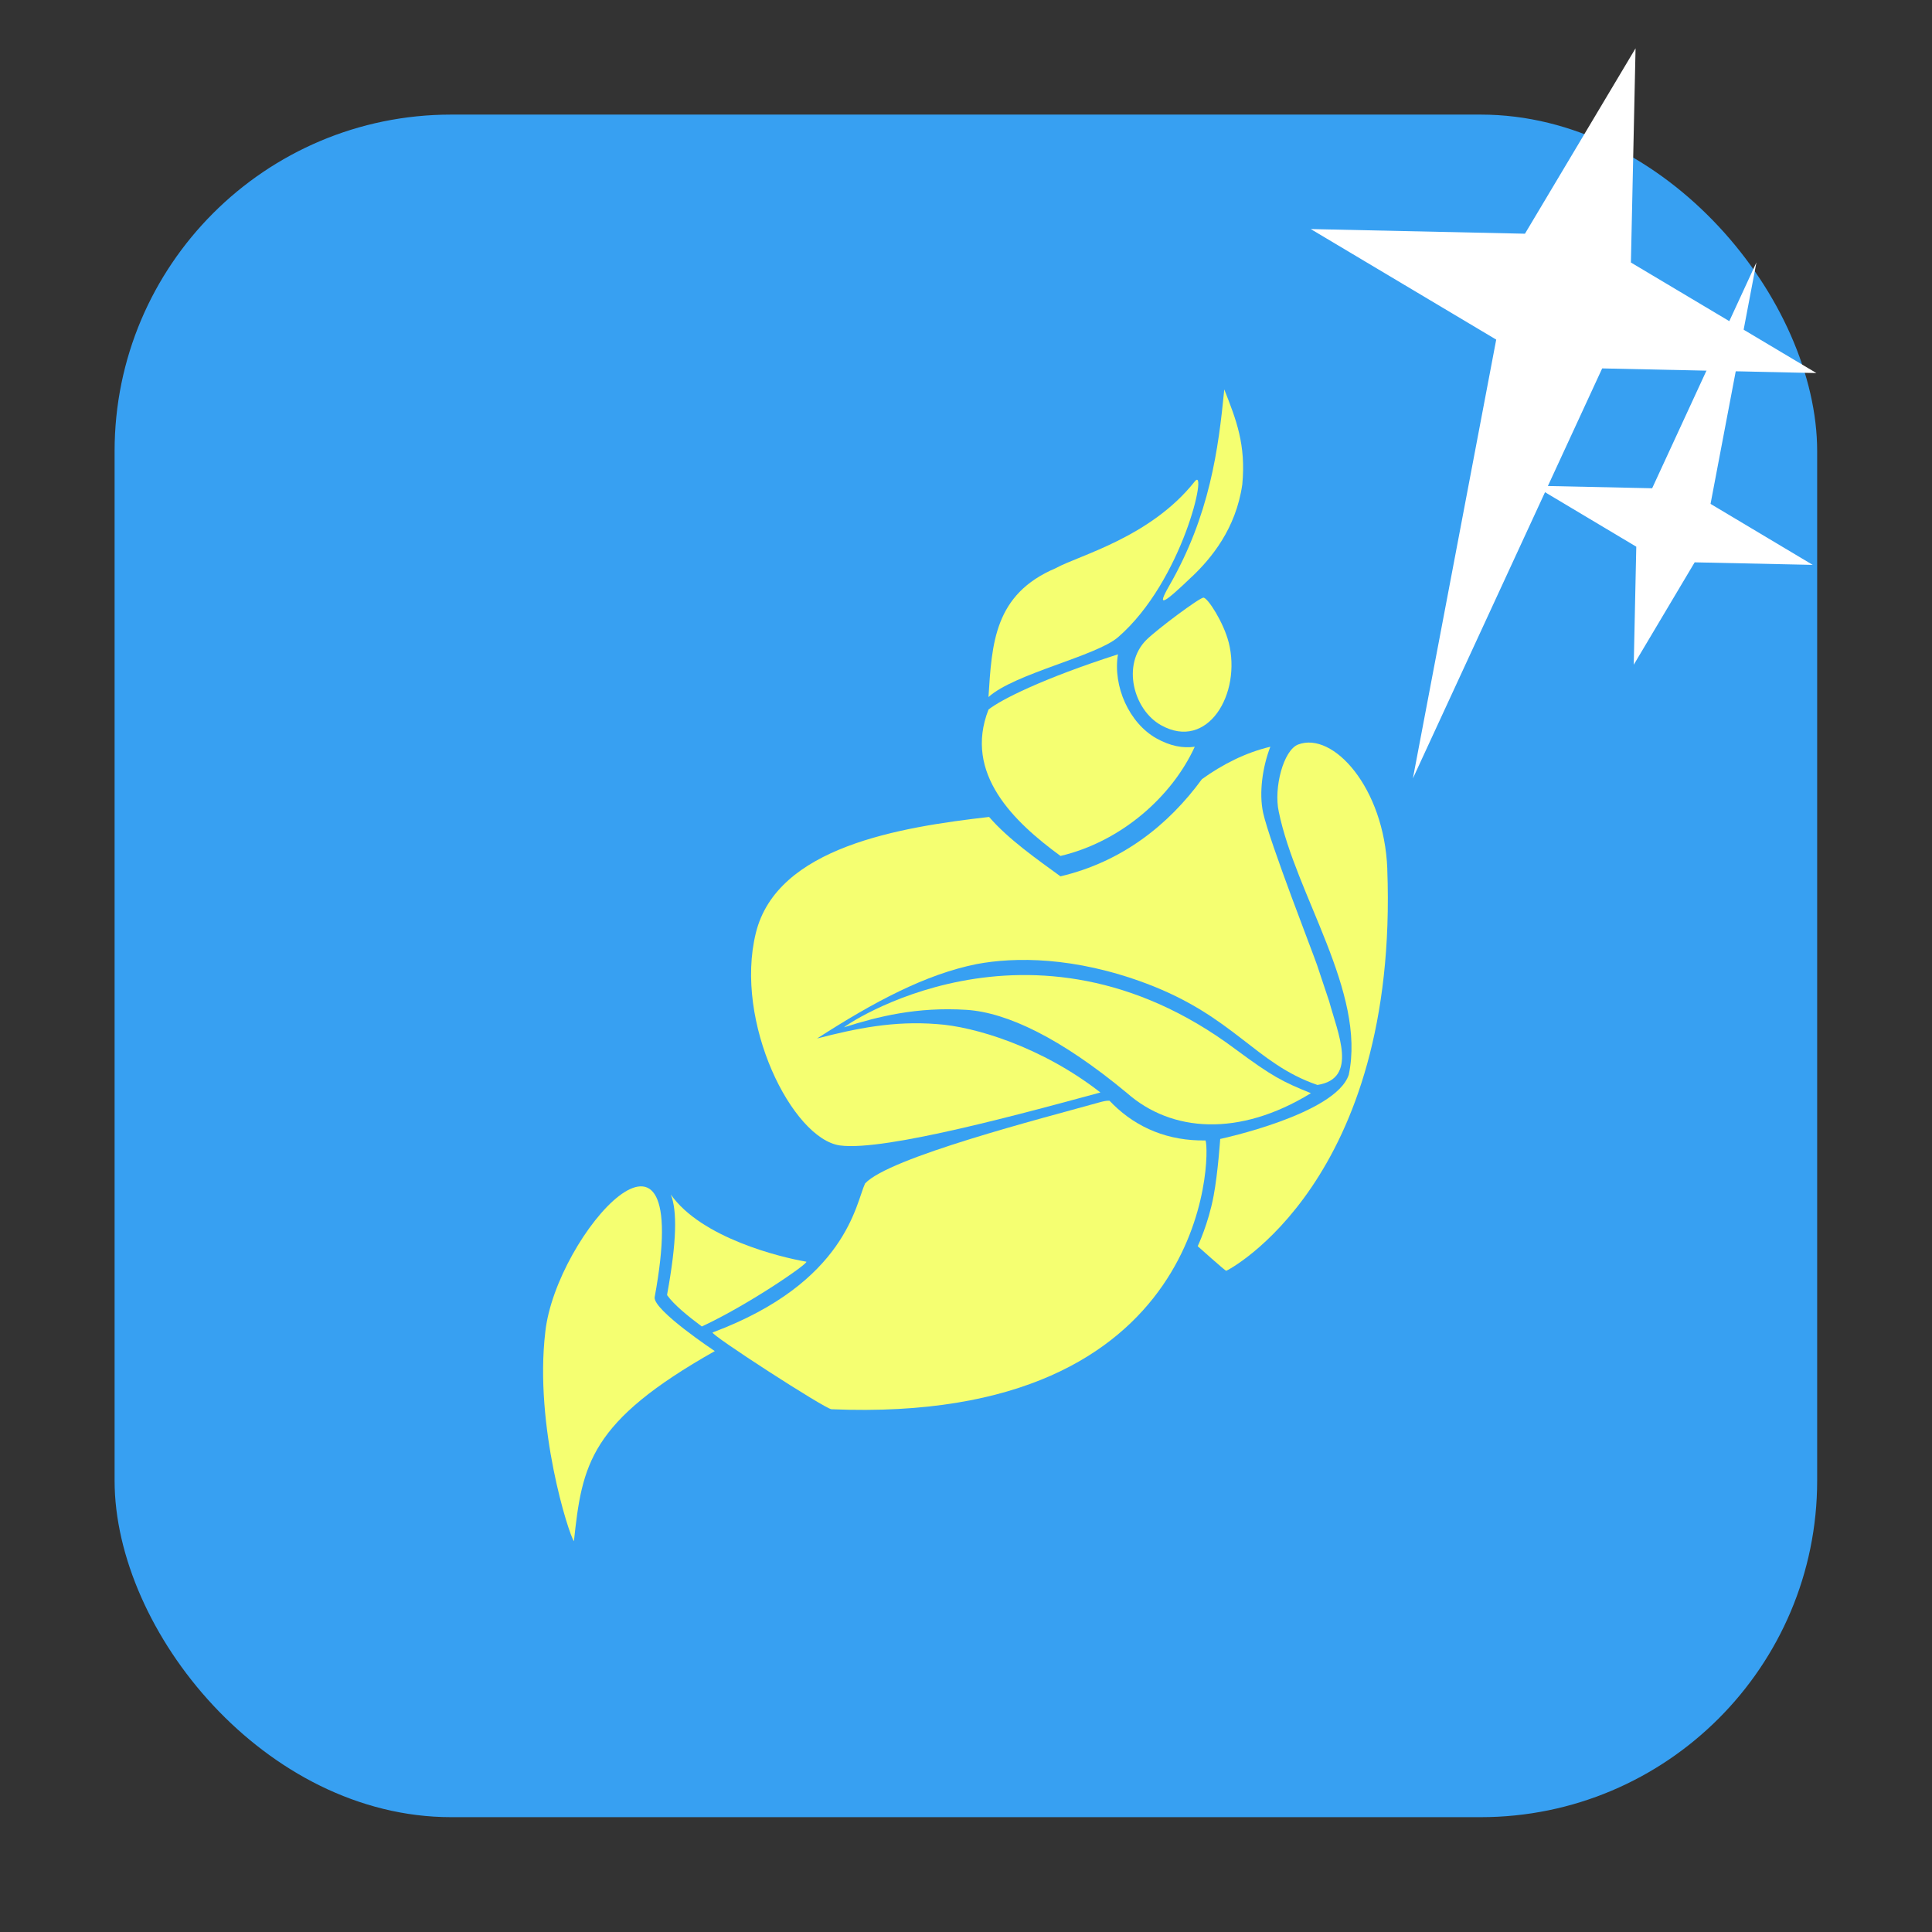 <svg xmlns="http://www.w3.org/2000/svg" viewBox="0 0 32 32"><rect x="0" y="0" width="32" height="32" fill="#333333" stroke="none"/><defs><clipPath><circle cx="286" cy="26" r="10" fill="none"/></clipPath><clipPath id="0"><path transform="matrix(15.333 0 0 11.5 415-125.54)" fill="#1890d0" d="m-24 13c0 1.105-.672 2-1.5 2s-1.5-.895-1.5-2 .672-2 1.5-2 1.5.895 1.5 2"/></clipPath></defs><rect width="28.2" height="28.2" x="1.898" y="1.898" fill="#37a0f2" fill-rule="evenodd" rx="5.575"/><g transform="matrix(.636 0 0 .636.726.724)" fill="#f5ff71"><g clip-path="url(#0)"><g><path d="m31.941 18.309c-.645.152-1.25.461-1.781.844-.871 1.191-2.078 2.152-3.684 2.531-.609-.445-1.352-.961-1.859-1.547-2.324.266-5.523.781-6.074 3.02-.574 2.324.949 5.359 2.188 5.535 1.176.164 4.957-.887 6.785-1.379-1.531-1.195-3.293-1.719-4.254-1.781-1.133-.09-2.109.113-3.125.375 1.484-.957 2.828-1.672 4.156-1.938.996-.188 2.543-.195 4.402.5 2.305.863 2.855 2.094 4.473 2.648 1.07-.168.527-1.355.305-2.18-.148-.449-.266-.789-.313-.938-.082-.25-1.238-3.207-1.406-3.969-.113-.52-.016-1.195.188-1.723"/><path d="m26.359 13.656c-1.613.68-1.668 1.965-1.758 3.359.676-.613 2.801-1.063 3.375-1.559 1.695-1.469 2.352-4.504 1.996-4.055-1.152 1.457-3.02 1.926-3.613 2.254"/><path d="m17.477 34.05c0 0-1.602-1.063-1.57-1.402 1.051-5.699-2.574-1.645-2.848.906-.289 2.449.613 5.273.746 5.445.215-2 .406-3.109 3.672-4.953"/><path d="m34.988 21.492c-.082-2.121-1.414-3.586-2.32-3.242-.387.145-.641 1.133-.508 1.746.445 2.18 2.277 4.699 1.824 6.855-.34 1.031-3.348 1.672-3.348 1.672 0 0-.059.883-.172 1.484-.137.73-.414 1.309-.414 1.309 0 0 .715.641.742.641.031 0 4.5-2.32 4.195-10.465"/><path d="m33 27.332c-.742-.301-1-.43-1.969-1.148-5.355-4-10.285-.535-10.188-.57.887-.281 1.891-.535 3.191-.453 1.051.07 2.449.734 4.176 2.168 1.16 1.02 2.918 1.148 4.785.004"/><path d="m27.973 15.902c-1.98.637-3.051 1.184-3.371 1.438-.656 1.672.668 2.93 1.875 3.813 1.586-.375 2.906-1.551 3.496-2.844-.309.043-.637-.016-1-.219-.707-.398-1.137-1.355-1-2.188"/><path d="m30.855 15.586c-.129-.508-.543-1.16-.656-1.16-.102 0-1.203.82-1.488 1.102-.645.645-.332 1.82.383 2.219 1.211.68 2.105-.813 1.762-2.16"/><path d="m29.914 13.867c.484-.465 1.129-1.227 1.297-2.387.098-1.039-.156-1.68-.469-2.477-.152 1.555-.379 3.285-1.438 5.121-.332.578-.152.473.609-.258"/><path d="m16.328 29.969c.168.422.156 1.223-.094 2.594-.004.012 0 .02 0 .031.176.246.539.543.902.813 1.25-.582 2.82-1.672 2.719-1.688-.668-.113-2.734-.617-3.527-1.75"/><path d="m27.754 27.527c-.055 0-.098 0-.219.031-1.555.434-5.527 1.449-6.148 2.125-.242.516-.48 2.574-3.969 3.879-.098.035 2.93 1.992 3.094 2 9.883.414 9.871-6.676 9.742-7-.961.016-1.777-.32-2.406-.938-.031-.031-.059-.063-.094-.094"/></g></g></g>

   xmlns:dc="http://purl.org/dc/elements/1.1/"
   xmlns:cc="http://creativecommons.org/ns#"
   xmlns:rdf="http://www.w3.org/1999/02/22-rdf-syntax-ns#"
   xmlns:svg="http://www.w3.org/2000/svg"
   xmlns="http://www.w3.org/2000/svg"
   xmlns:sodipodi="http://sodipodi.sourceforge.net/DTD/sodipodi-0.dtd"
   xmlns:inkscape="http://www.inkscape.org/namespaces/inkscape"
   height="32"
   width="32"
   version="1"
   id="svg8"
   sodipodi:docname="star-mime-2.svg"
   inkscape:version="0.92.1 r"&gt;
  <g transform="translate(152.47 194.05)" fill="#fff"><path d="m-125.38-193.25l-.077 3.548 3.072 1.831-3.548-.077-3.135 6.791 1.38-7.268-3.072-1.831 3.548.077z"/><path d="m-125.41-183.04l.042-1.955-1.692-1.01 1.955.042 1.727-3.741-.76 4 1.692 1.01-1.955-.042z"/></g></svg>